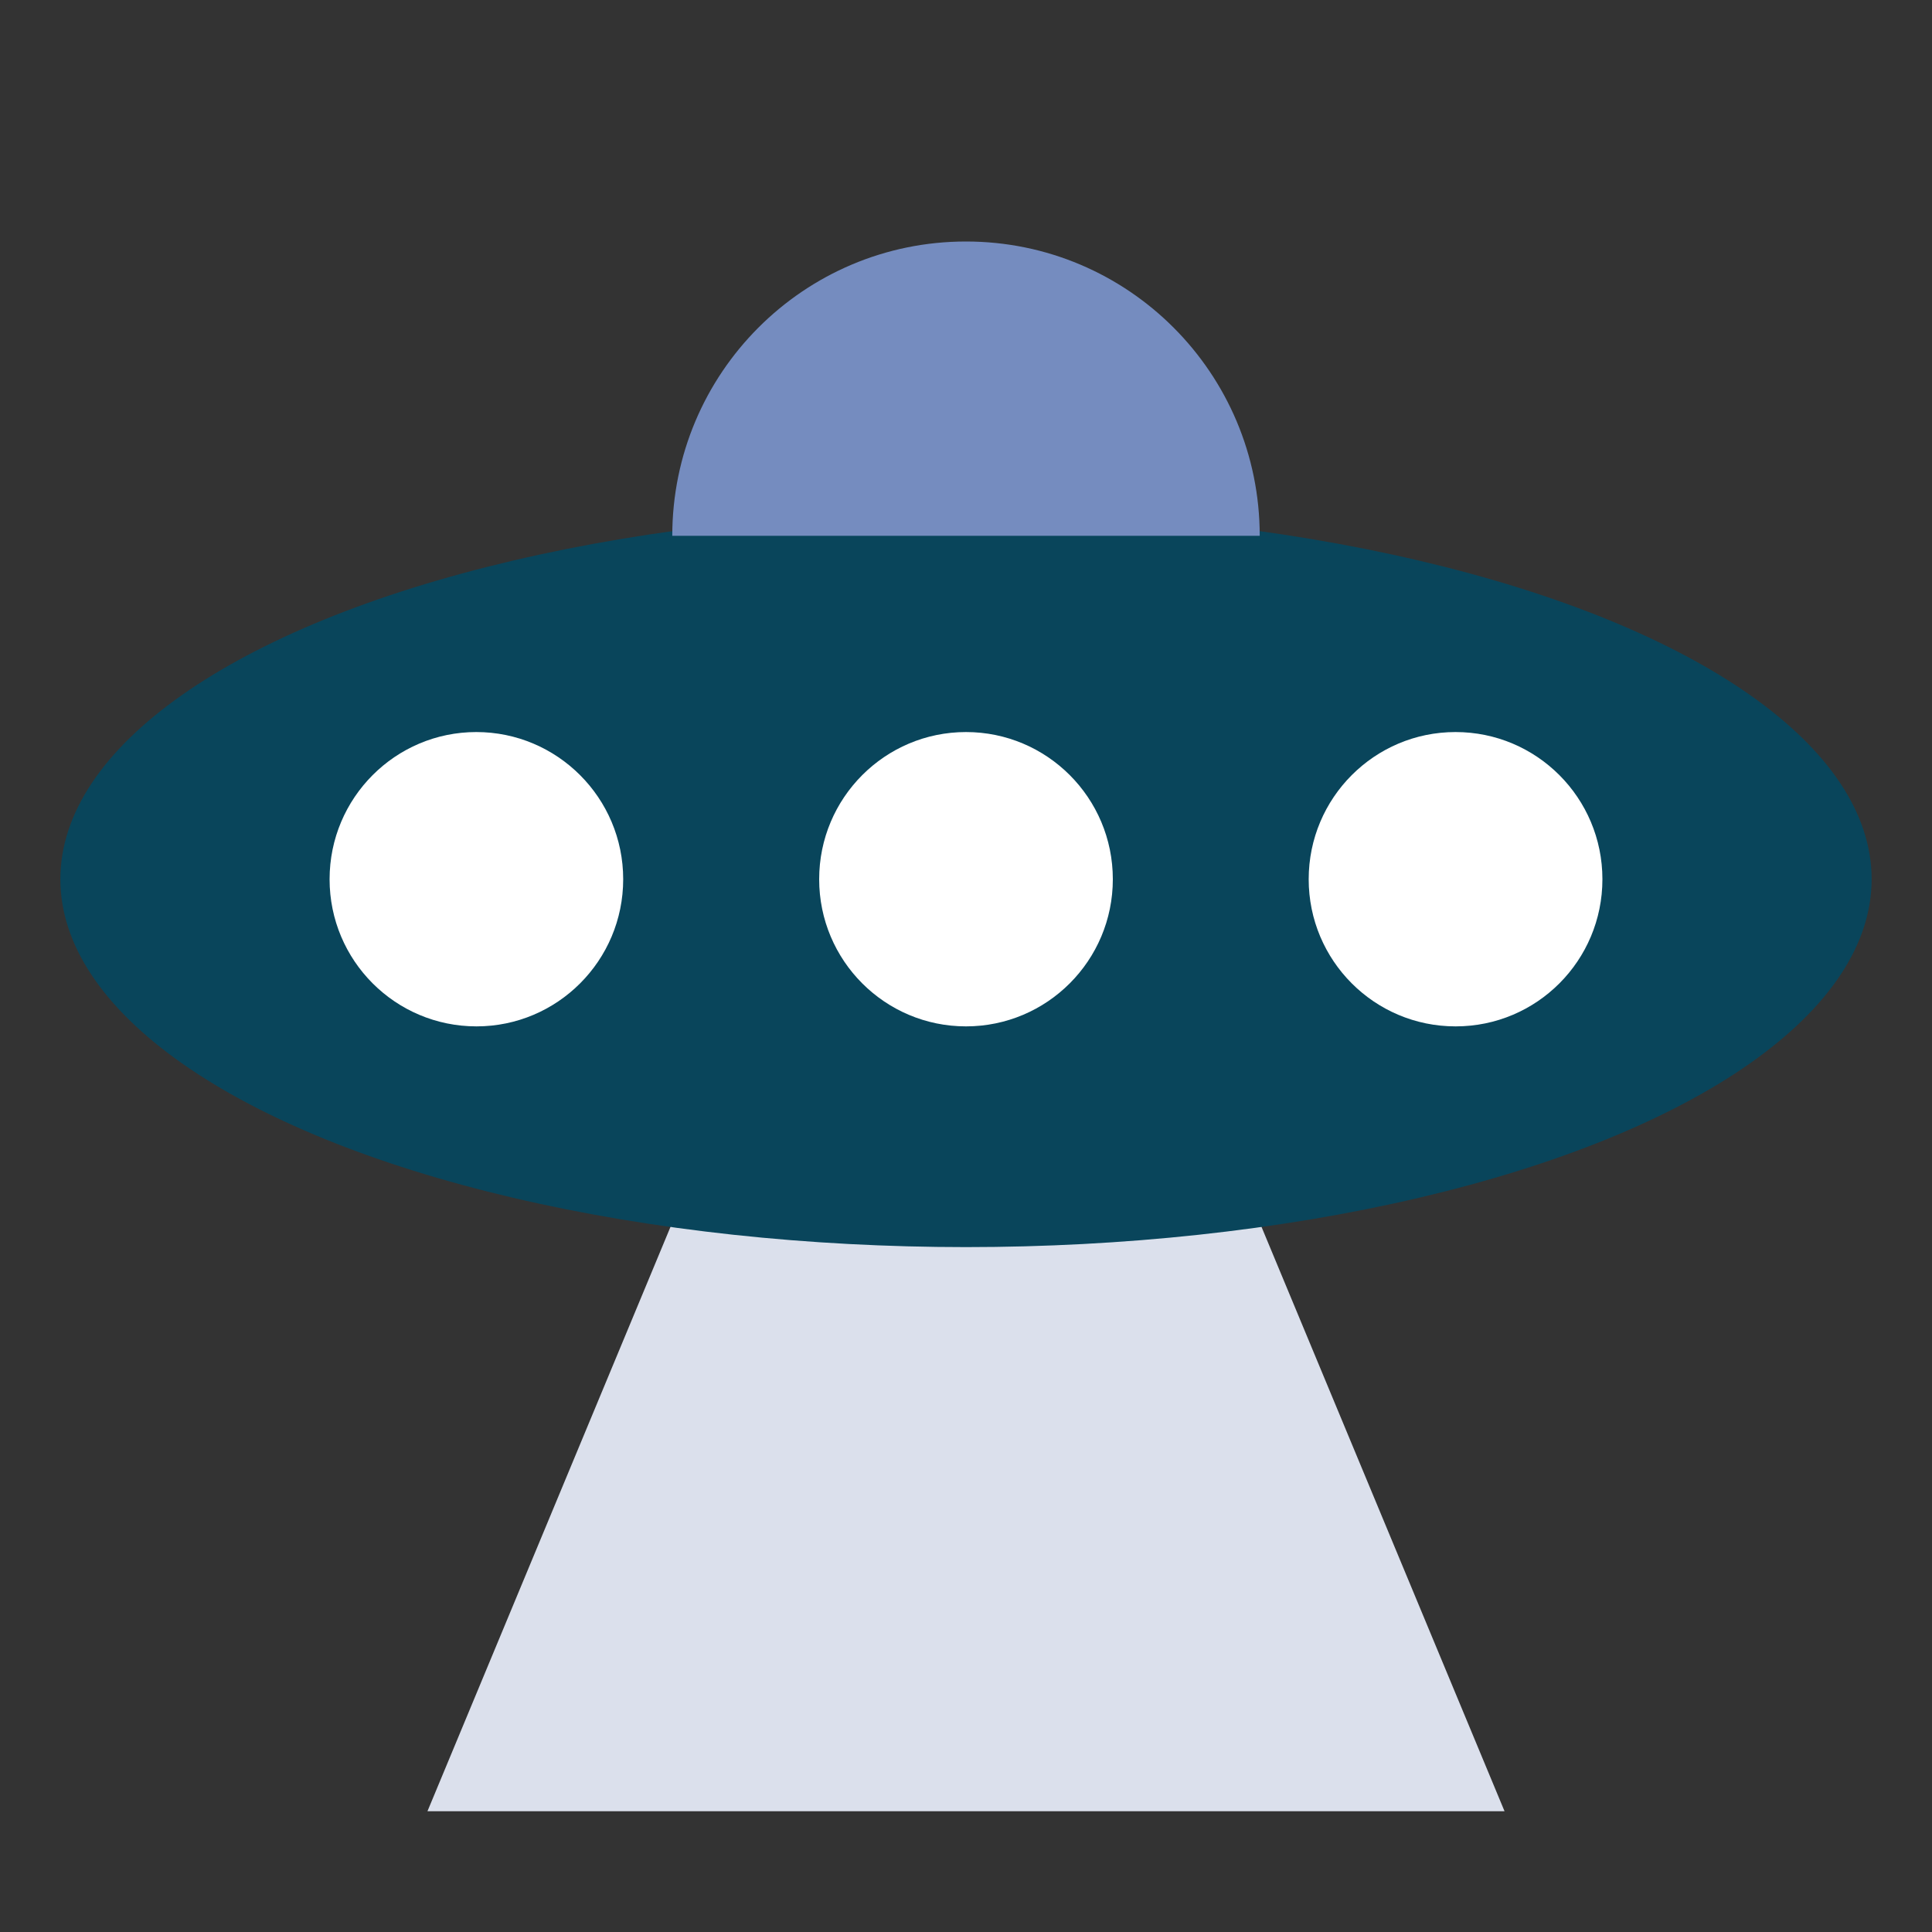 <svg xmlns="http://www.w3.org/2000/svg" height="32" width="32" viewBox="0 0 32 32"><rect x="0" y="0" width="32" height="32" fill="#333333" stroke="none"/><title>Audit</title><desc>Created with Sketch.</desc><g transform="translate(1 4)" fill-rule="evenodd" fill="none"><path id="Shape" fill="#DBE0EC" d="M10.135 16.25h9.73L23.92 26H6.08l4.055-9.75z"/><ellipse rx="15" ry="6.094" cy="10.562" cx="15" fill="#09455B"/><path fill="#fff" d="M23.108 13c-1.343 0-2.432-1.09-2.432-2.437 0-1.347 1.09-2.438 2.432-2.438 1.344 0 2.433 1.09 2.433 2.438 0 1.347-1.087 2.437-2.43 2.437zM15 13c-1.343 0-2.432-1.09-2.432-2.437 0-1.347 1.09-2.438 2.432-2.438s2.432 1.09 2.432 2.438C17.432 11.91 16.342 13 15 13zm-8.108 0c-1.344 0-2.433-1.09-2.433-2.437 0-1.347 1.09-2.438 2.43-2.438s2.433 1.09 2.433 2.438c0 1.347-1.09 2.437-2.43 2.437z"/><path fill="#758CBF" d="M10.135 4.875C10.135 2.183 12.313 0 15 0c2.687 0 4.865 2.183 4.865 4.875h-9.73z"/></g></svg>